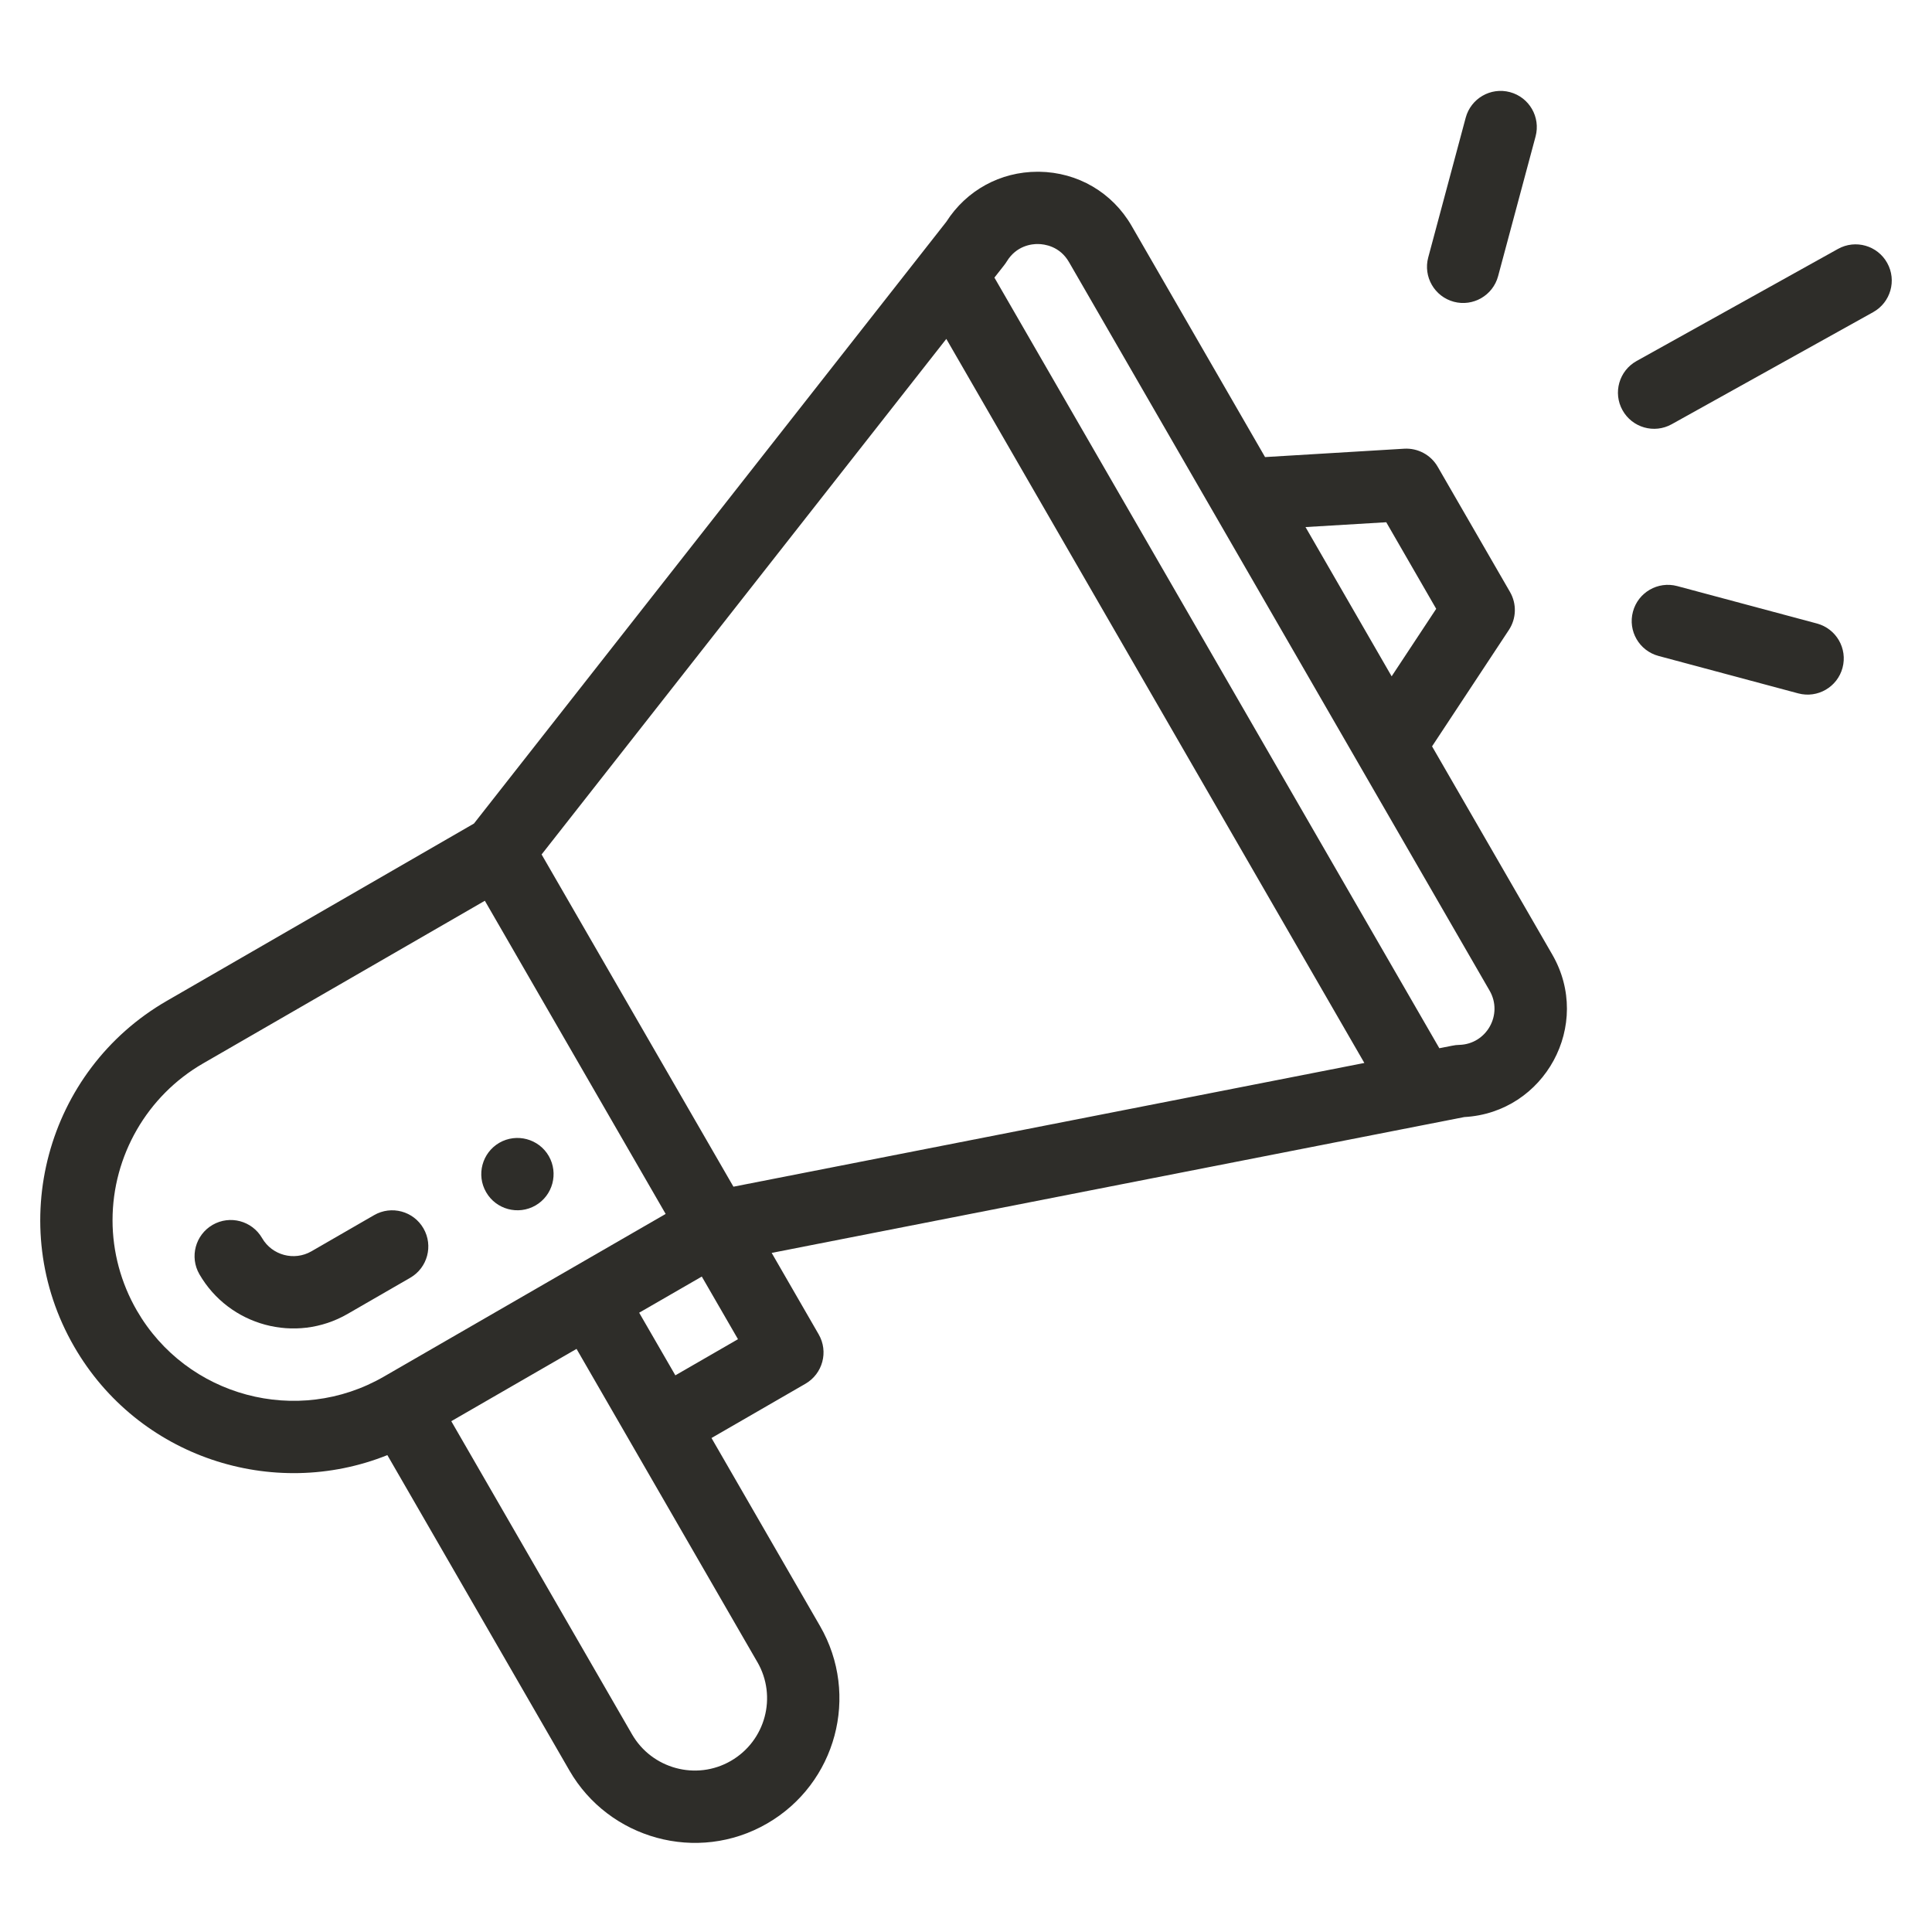 <svg width="48" height="48" viewBox="0 0 48 48" fill="none" xmlns="http://www.w3.org/2000/svg">
<g clip-path="url(#clip0_949_317)">
<path d="M13.305 29.949C13.734 29.701 13.881 29.151 13.634 28.721C13.386 28.292 12.836 28.145 12.406 28.392C11.977 28.641 11.829 29.191 12.078 29.62C12.325 30.049 12.875 30.197 13.305 29.949Z" fill="#2E2D29"/>
<path d="M9.624 36.152L14.148 43.989C15.124 45.682 17.321 46.309 19.058 45.305C20.776 44.312 21.367 42.116 20.372 40.396L17.677 35.727L20.011 34.379C20.441 34.13 20.588 33.581 20.34 33.152L19.172 31.128C19.311 31.101 20.227 30.921 36.38 27.753C38.377 27.644 39.574 25.46 38.565 23.714L35.579 18.543L37.487 15.652C37.675 15.368 37.686 15.003 37.516 14.708L35.719 11.596C35.549 11.301 35.225 11.128 34.887 11.148L31.43 11.356L28.116 5.614C27.636 4.782 26.775 4.279 25.815 4.267C25.803 4.267 25.792 4.267 25.781 4.267C24.853 4.267 24.011 4.728 23.512 5.509L11.775 20.461L4.145 24.866C1.144 26.598 0.104 30.448 1.843 33.457C3.431 36.208 6.78 37.291 9.624 36.152ZM18.817 41.294C19.313 42.153 19.019 43.251 18.158 43.749C17.295 44.248 16.195 43.941 15.704 43.091L11.212 35.309L14.324 33.513C19.523 42.519 18.733 41.15 18.817 41.294ZM16.779 34.17L15.88 32.614L17.436 31.716L18.335 33.272L16.779 34.17ZM34.441 12.975L35.682 15.126L34.575 16.803L32.435 13.095L34.441 12.975ZM25.014 6.494C25.255 6.1 25.638 6.059 25.793 6.063C25.946 6.065 26.329 6.113 26.559 6.512L37.009 24.613C37.349 25.202 36.936 25.943 36.253 25.96C36.131 25.962 36.074 25.985 35.76 26.043L24.706 6.897C24.938 6.599 24.968 6.57 25.014 6.494ZM23.511 8.42L33.897 26.409L18.222 29.483L13.456 21.229L23.511 8.42ZM3.399 32.558C3.005 31.876 2.796 31.101 2.796 30.317C2.796 28.714 3.657 27.222 5.043 26.422L12.046 22.379L16.538 30.16L9.535 34.203C7.39 35.441 4.638 34.703 3.399 32.558Z" fill="#2E2D29"/>
<path d="M10.521 30.519C10.273 30.089 9.724 29.942 9.294 30.19L7.738 31.088C7.309 31.336 6.758 31.188 6.511 30.759C6.262 30.33 5.713 30.183 5.283 30.431C4.854 30.679 4.706 31.228 4.954 31.658C5.694 32.939 7.343 33.391 8.636 32.644L10.192 31.746C10.622 31.498 10.769 30.949 10.521 30.519Z" fill="#2E2D29"/>
<path d="M45.665 6.184L40.659 8.97C40.226 9.212 40.069 9.759 40.311 10.192C40.552 10.625 41.098 10.782 41.533 10.54L46.539 7.755C46.973 7.513 47.128 6.966 46.887 6.533C46.646 6.099 46.099 5.943 45.665 6.184Z" fill="#2E2D29"/>
<path d="M45.142 15.491L41.67 14.561C41.191 14.433 40.698 14.717 40.57 15.197C40.441 15.676 40.726 16.168 41.206 16.297L44.677 17.227C45.159 17.356 45.65 17.067 45.777 16.592C45.906 16.112 45.621 15.62 45.142 15.491Z" fill="#2E2D29"/>
<path d="M36.415 2.924L35.484 6.396C35.355 6.875 35.64 7.368 36.119 7.497C36.598 7.625 37.091 7.341 37.22 6.861L38.151 3.39C38.279 2.91 37.995 2.418 37.515 2.289C37.036 2.161 36.544 2.445 36.415 2.924Z" fill="#2E2D29"/>
</g>
<defs>
<clipPath id="clip0_949_317">
<rect width="46" height="46" fill="white" transform="translate(1 1)"/>
</clipPath>
</defs>
</svg>
